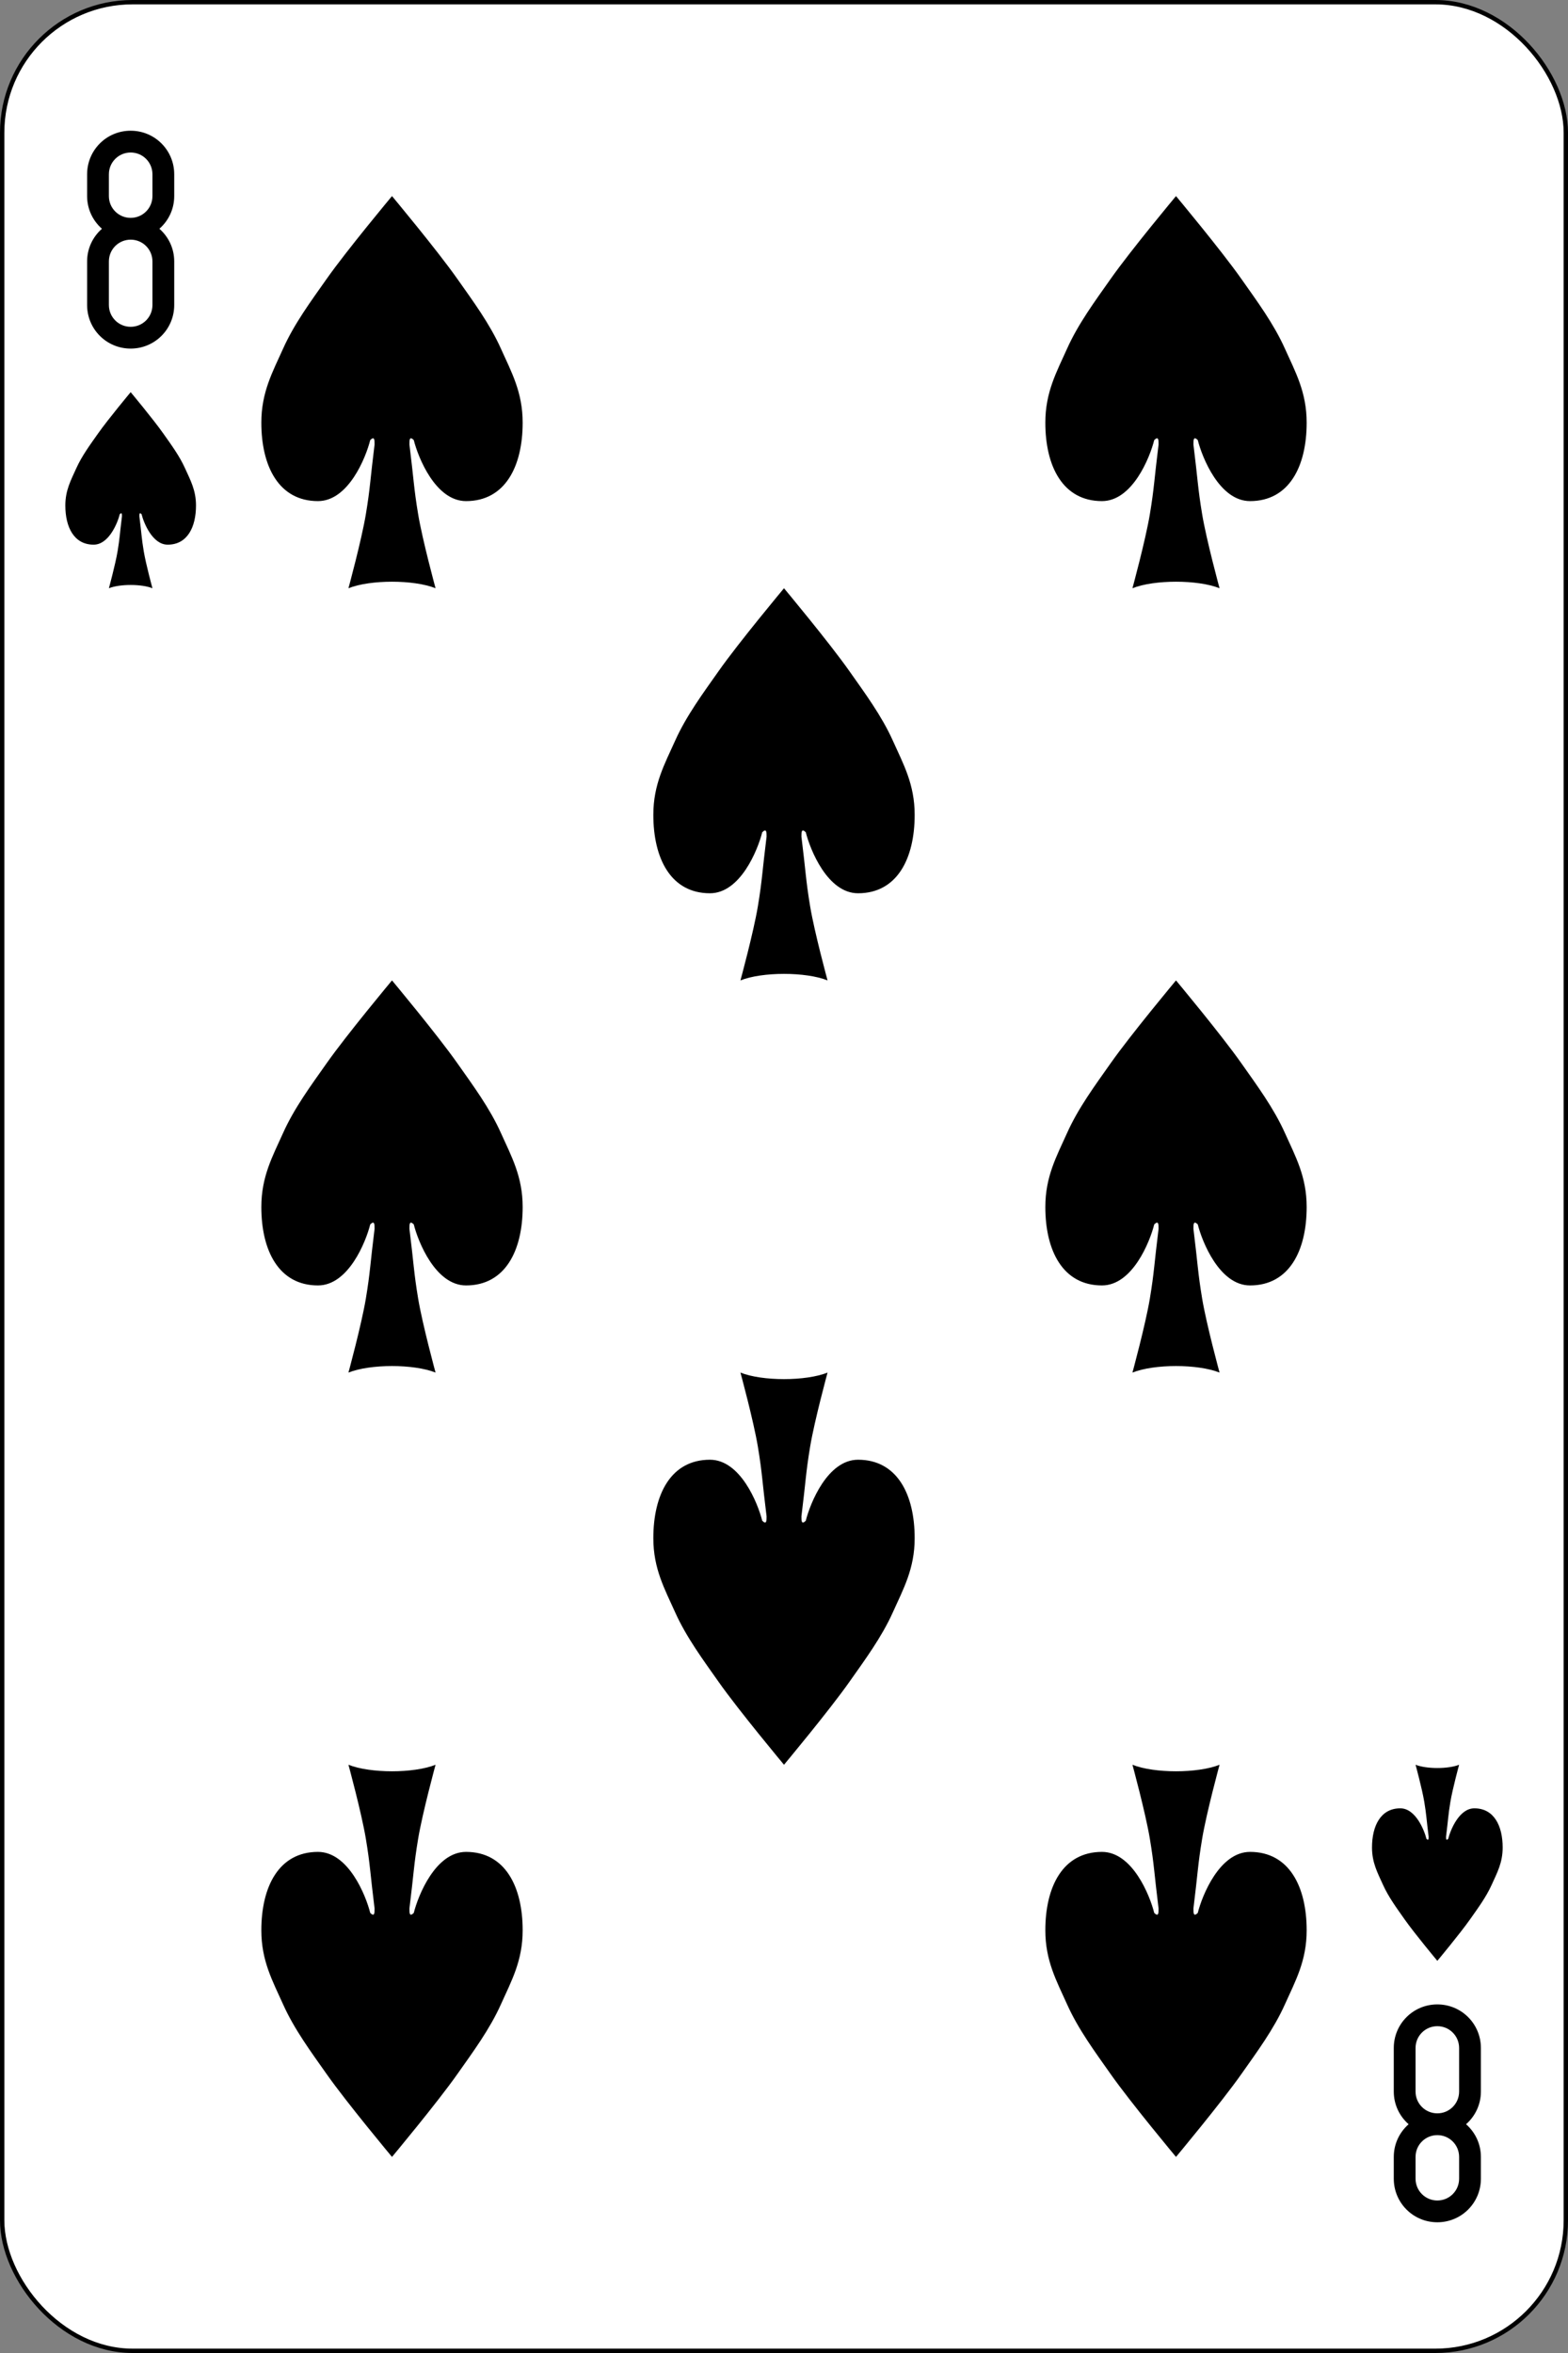 <?xml version="1.0" encoding="UTF-8"?>
<svg width="360px" height="540px" viewBox="0 0 360 540" version="1.1" xmlns="http://www.w3.org/2000/svg" xmlns:xlink="http://www.w3.org/1999/xlink">
    <rect x="0" y="0" width="360" height="540" fill="#808080" stroke="none"/>
    <!-- Generator: Sketch 55.2 (78181) - https://sketchapp.com -->
    <title>8-C</title>
    <desc>Created with Sketch.</desc>
    <g id="Page-1" stroke="none" stroke-width="1" fill="none" fill-rule="evenodd">
        <g id="English_pattern_playing_cards_deck" transform="translate(-2730, -1)" fill-rule="nonzero">
            <g id="8-C" transform="translate(2730, 0.638)">
                <rect id="rect6472-66" stroke="#000000" stroke-width="1" fill="#FFFFFF" x="0.5" y="0.862" width="359" height="539" rx="29.944"></rect>
                <path d="M30,30.362 C24.46,30.362 20,34.822 20,40.362 L20,45.362 C20,48.366 21.323,51.032 23.406,52.862 C21.323,54.692 20,57.358 20,60.362 L20,70.362 C20,75.902 24.46,80.362 30,80.362 C35.54,80.362 40,75.902 40,70.362 L40,60.362 C40,57.358 38.677,54.692 36.594,52.862 C38.677,51.032 40,48.366 40,45.362 L40,40.362 C40,34.822 35.54,30.362 30,30.362 Z M30,35.362 C32.77,35.362 35,37.592 35,40.362 L35,45.362 C35,48.132 32.77,50.362 30,50.362 C27.23,50.362 25,48.132 25,45.362 L25,40.362 C25,37.592 27.23,35.362 30,35.362 Z M30,55.362 C32.77,55.362 35,57.592 35,60.362 L35,70.362 C35,73.132 32.77,75.362 30,75.362 C27.23,75.362 25,73.132 25,70.362 L25,60.362 C25,57.592 27.23,55.362 30,55.362 Z" id="rect3163-5-18-0-7" fill="#000000"></path>
                <path d="M330,510.362 C324.46,510.362 320,505.902 320,500.362 L320,495.362 C320,492.358 321.323,489.692 323.406,487.862 C321.323,486.032 320,483.366 320,480.362 L320,470.362 C320,464.822 324.46,460.362 330,460.362 C335.54,460.362 340,464.822 340,470.362 L340,480.362 C340,483.366 338.677,486.032 336.594,487.862 C338.677,489.692 340,492.358 340,495.362 L340,500.362 C340,505.902 335.54,510.362 330,510.362 L330,510.362 Z M330,505.362 C332.77,505.362 335,503.132 335,500.362 L335,495.362 C335,492.592 332.77,490.362 330,490.362 C327.23,490.362 325,492.592 325,495.362 L325,500.362 C325,503.132 327.23,505.362 330,505.362 Z M330,485.362 C332.77,485.362 335,483.132 335,480.362 L335,470.362 C335,467.592 332.77,465.362 330,465.362 C327.23,465.362 325,467.592 325,470.362 L325,480.362 C325,483.132 327.23,485.362 330,485.362 Z" id="rect3163-5-18-0-7-4" fill="#000000"></path>
                <path d="M32.5,118.362 C33,120.362 35,125.362 38.5,125.362 C43,125.362 45,121.362 45,116.362 C45,112.862 43.711,110.556 42.5,107.862 C41.211,104.994 39.31,102.433 37.5,99.862 C35.177,96.563 30,90.362 30,90.362 C30,90.362 24.823,96.563 22.5,99.862 C20.69,102.433 18.789,104.994 17.5,107.862 C16.289,110.556 15,112.862 15,116.362 C15,121.362 17,125.362 21.5,125.362 C25,125.362 27,120.362 27.5,118.362 C28,117.862 28,118.362 28,118.862 C27.5,122.862 27.5,123.862 27,126.862 C26.5,129.862 25,135.362 25,135.362 C27.5,134.362 32.5,134.362 35,135.362 C35,135.362 33.5,129.862 33,126.862 C32.5,123.862 32.5,122.862 32,118.862 C32,118.362 32,117.862 32.5,118.362 Z" id="path3037-7-4-7-1" fill="#000000"></path>
                <path d="M332.5,422.362 C333,420.362 335,415.362 338.5,415.362 C343,415.362 345,419.362 345,424.362 C345,427.862 343.711,430.168 342.5,432.862 C341.211,435.731 339.31,438.291 337.5,440.862 C335.177,444.161 330,450.362 330,450.362 C330,450.362 324.823,444.161 322.5,440.862 C320.69,438.291 318.789,435.731 317.5,432.862 C316.289,430.168 315,427.862 315,424.362 C315,419.362 317,415.362 321.5,415.362 C325,415.362 327,420.362 327.5,422.362 C328,422.862 328,422.362 328,421.862 C327.5,417.862 327.5,416.862 327,413.862 C326.5,410.862 325,405.362 325,405.362 C327.5,406.362 332.5,406.362 335,405.362 C335,405.362 333.5,410.862 333,413.862 C332.5,416.862 332.5,417.862 332,421.862 C332,422.362 332,422.862 332.5,422.362 Z" id="path3037-7-4-4-8" fill="#000000"></path>
                <path d="M95,101.362 C96,105.362 100,115.362 107,115.362 C116,115.362 120,107.362 120,97.362 C120,90.362 117.421,85.75 115,80.362 C112.422,74.625 108.621,69.505 105,64.362 C100.355,57.764 90,45.362 90,45.362 C90,45.362 79.645,57.764 75,64.362 C71.379,69.505 67.578,74.625 65,80.362 C62.579,85.75 60,90.362 60,97.362 C60,107.362 64,115.362 73,115.362 C80,115.362 84,105.362 85,101.362 C86,100.362 86,101.362 86,102.362 C85,110.362 85,112.362 84,118.362 C83,124.362 80,135.362 80,135.362 C85,133.362 95,133.362 100,135.362 C100,135.362 97,124.362 96,118.362 C95,112.362 95,110.362 94,102.362 C94,101.362 94,100.362 95,101.362 Z" id="path3037-7-49" fill="#000000"></path>
                <path d="M275,101.362 C276,105.362 280,115.362 287,115.362 C296,115.362 300,107.362 300,97.362 C300,90.362 297.421,85.75 295,80.362 C292.422,74.625 288.621,69.505 285,64.362 C280.355,57.764 270,45.362 270,45.362 C270,45.362 259.645,57.764 255,64.362 C251.379,69.505 247.578,74.625 245,80.362 C242.579,85.75 240,90.362 240,97.362 C240,107.362 244,115.362 253,115.362 C260,115.362 264,105.362 265,101.362 C266,100.362 266,101.362 266,102.362 C265,110.362 265,112.362 264,118.362 C263,124.362 260,135.362 260,135.362 C265,133.362 275,133.362 280,135.362 C280,135.362 277,124.362 276,118.362 C275,112.362 275,110.362 274,102.362 C274,101.362 274,100.362 275,101.362 Z" id="path3037-7-09-6" fill="#000000"></path>
                <path d="M185,191.362 C186,195.362 190,205.362 197,205.362 C206,205.362 210,197.362 210,187.362 C210,180.362 207.421,175.75 205,170.362 C202.422,164.625 198.621,159.505 195,154.362 C190.355,147.764 180,135.362 180,135.362 C180,135.362 169.645,147.764 165,154.362 C161.379,159.505 157.578,164.625 155,170.362 C152.579,175.75 150,180.362 150,187.362 C150,197.362 154,205.362 163,205.362 C170,205.362 174,195.362 175,191.362 C176,190.362 176,191.362 176,192.362 C175,200.362 175,202.362 174,208.362 C173,214.362 170,225.362 170,225.362 C175,223.362 185,223.362 190,225.362 C190,225.362 187,214.362 186,208.362 C185,202.362 185,200.362 184,192.362 C184,191.362 184,190.362 185,191.362 Z" id="path3037-7-4-3" fill="#000000"></path>
                <path d="M95,281.362 C96,285.362 100,295.362 107,295.362 C116,295.362 120,287.362 120,277.362 C120,270.362 117.421,265.75 115,260.362 C112.422,254.625 108.621,249.505 105,244.362 C100.355,237.764 90,225.362 90,225.362 C90,225.362 79.645,237.764 75,244.362 C71.379,249.505 67.578,254.625 65,260.362 C62.579,265.75 60,270.362 60,277.362 C60,287.362 64,295.362 73,295.362 C80,295.362 84,285.362 85,281.362 C86,280.362 86,281.362 86,282.362 C85,290.362 85,292.362 84,298.362 C83,304.362 80,315.362 80,315.362 C85,313.362 95,313.362 100,315.362 C100,315.362 97,304.362 96,298.362 C95,292.362 95,290.362 94,282.362 C94,281.362 94,280.362 95,281.362 Z" id="path3037-7-8-7" fill="#000000"></path>
                <path d="M275,281.362 C276,285.362 280,295.362 287,295.362 C296,295.362 300,287.362 300,277.362 C300,270.362 297.421,265.75 295,260.362 C292.422,254.625 288.621,249.505 285,244.362 C280.355,237.764 270,225.362 270,225.362 C270,225.362 259.645,237.764 255,244.362 C251.379,249.505 247.578,254.625 245,260.362 C242.579,265.75 240,270.362 240,277.362 C240,287.362 244,295.362 253,295.362 C260,295.362 264,285.362 265,281.362 C266,280.362 266,281.362 266,282.362 C265,290.362 265,292.362 264,298.362 C263,304.362 260,315.362 260,315.362 C265,313.362 275,313.362 280,315.362 C280,315.362 277,304.362 276,298.362 C275,292.362 275,290.362 274,282.362 C274,281.362 274,280.362 275,281.362 Z" id="path3037-7-82-8" fill="#000000"></path>
                <path d="M185,349.362 C186,345.362 190,335.362 197,335.362 C206,335.362 210,343.362 210,353.362 C210,360.362 207.421,364.974 205,370.362 C202.422,376.099 198.621,381.22 195,386.362 C190.355,392.96 180,405.362 180,405.362 C180,405.362 169.645,392.96 165,386.362 C161.379,381.22 157.578,376.099 155,370.362 C152.579,364.974 150,360.362 150,353.362 C150,343.362 154,335.362 163,335.362 C170,335.362 174,345.362 175,349.362 C176,350.362 176,349.362 176,348.362 C175,340.362 175,338.362 174,332.362 C173,326.362 170,315.362 170,315.362 C175,317.362 185,317.362 190,315.362 C190,315.362 187,326.362 186,332.362 C185,338.362 185,340.362 184,348.362 C184,349.362 184,350.362 185,349.362 Z" id="path3037-7-45-8" fill="#000000"></path>
                <path d="M95,439.362 C96,435.362 100,425.362 107,425.362 C116,425.362 120,433.362 120,443.362 C120,450.362 117.421,454.974 115,460.362 C112.422,466.099 108.621,471.22 105,476.362 C100.355,482.96 90,495.362 90,495.362 C90,495.362 79.645,482.96 75,476.362 C71.379,471.22 67.578,466.099 65,460.362 C62.579,454.974 60,450.362 60,443.362 C60,433.362 64,425.362 73,425.362 C80,425.362 84,435.362 85,439.362 C86,440.362 86,439.362 86,438.362 C85,430.362 85,428.362 84,422.362 C83,416.362 80,405.362 80,405.362 C85,407.362 95,407.362 100,405.362 C100,405.362 97,416.362 96,422.362 C95,428.362 95,430.362 94,438.362 C94,439.362 94,440.362 95,439.362 Z" id="path3037-7-5-2" fill="#000000"></path>
                <path d="M275,439.362 C276,435.362 280,425.362 287,425.362 C296,425.362 300,433.362 300,443.362 C300,450.362 297.421,454.974 295,460.362 C292.422,466.099 288.621,471.22 285,476.362 C280.355,482.96 270,495.362 270,495.362 C270,495.362 259.645,482.96 255,476.362 C251.379,471.22 247.578,466.099 245,460.362 C242.579,454.974 240,450.362 240,443.362 C240,433.362 244,425.362 253,425.362 C260,425.362 264,435.362 265,439.362 C266,440.362 266,439.362 266,438.362 C265,430.362 265,428.362 264,422.362 C263,416.362 260,405.362 260,405.362 C265,407.362 275,407.362 280,405.362 C280,405.362 277,416.362 276,422.362 C275,428.362 275,430.362 274,438.362 C274,439.362 274,440.362 275,439.362 Z" id="path3037-7-1-9" fill="#000000"></path>
            </g>
        </g>
    </g>
</svg>